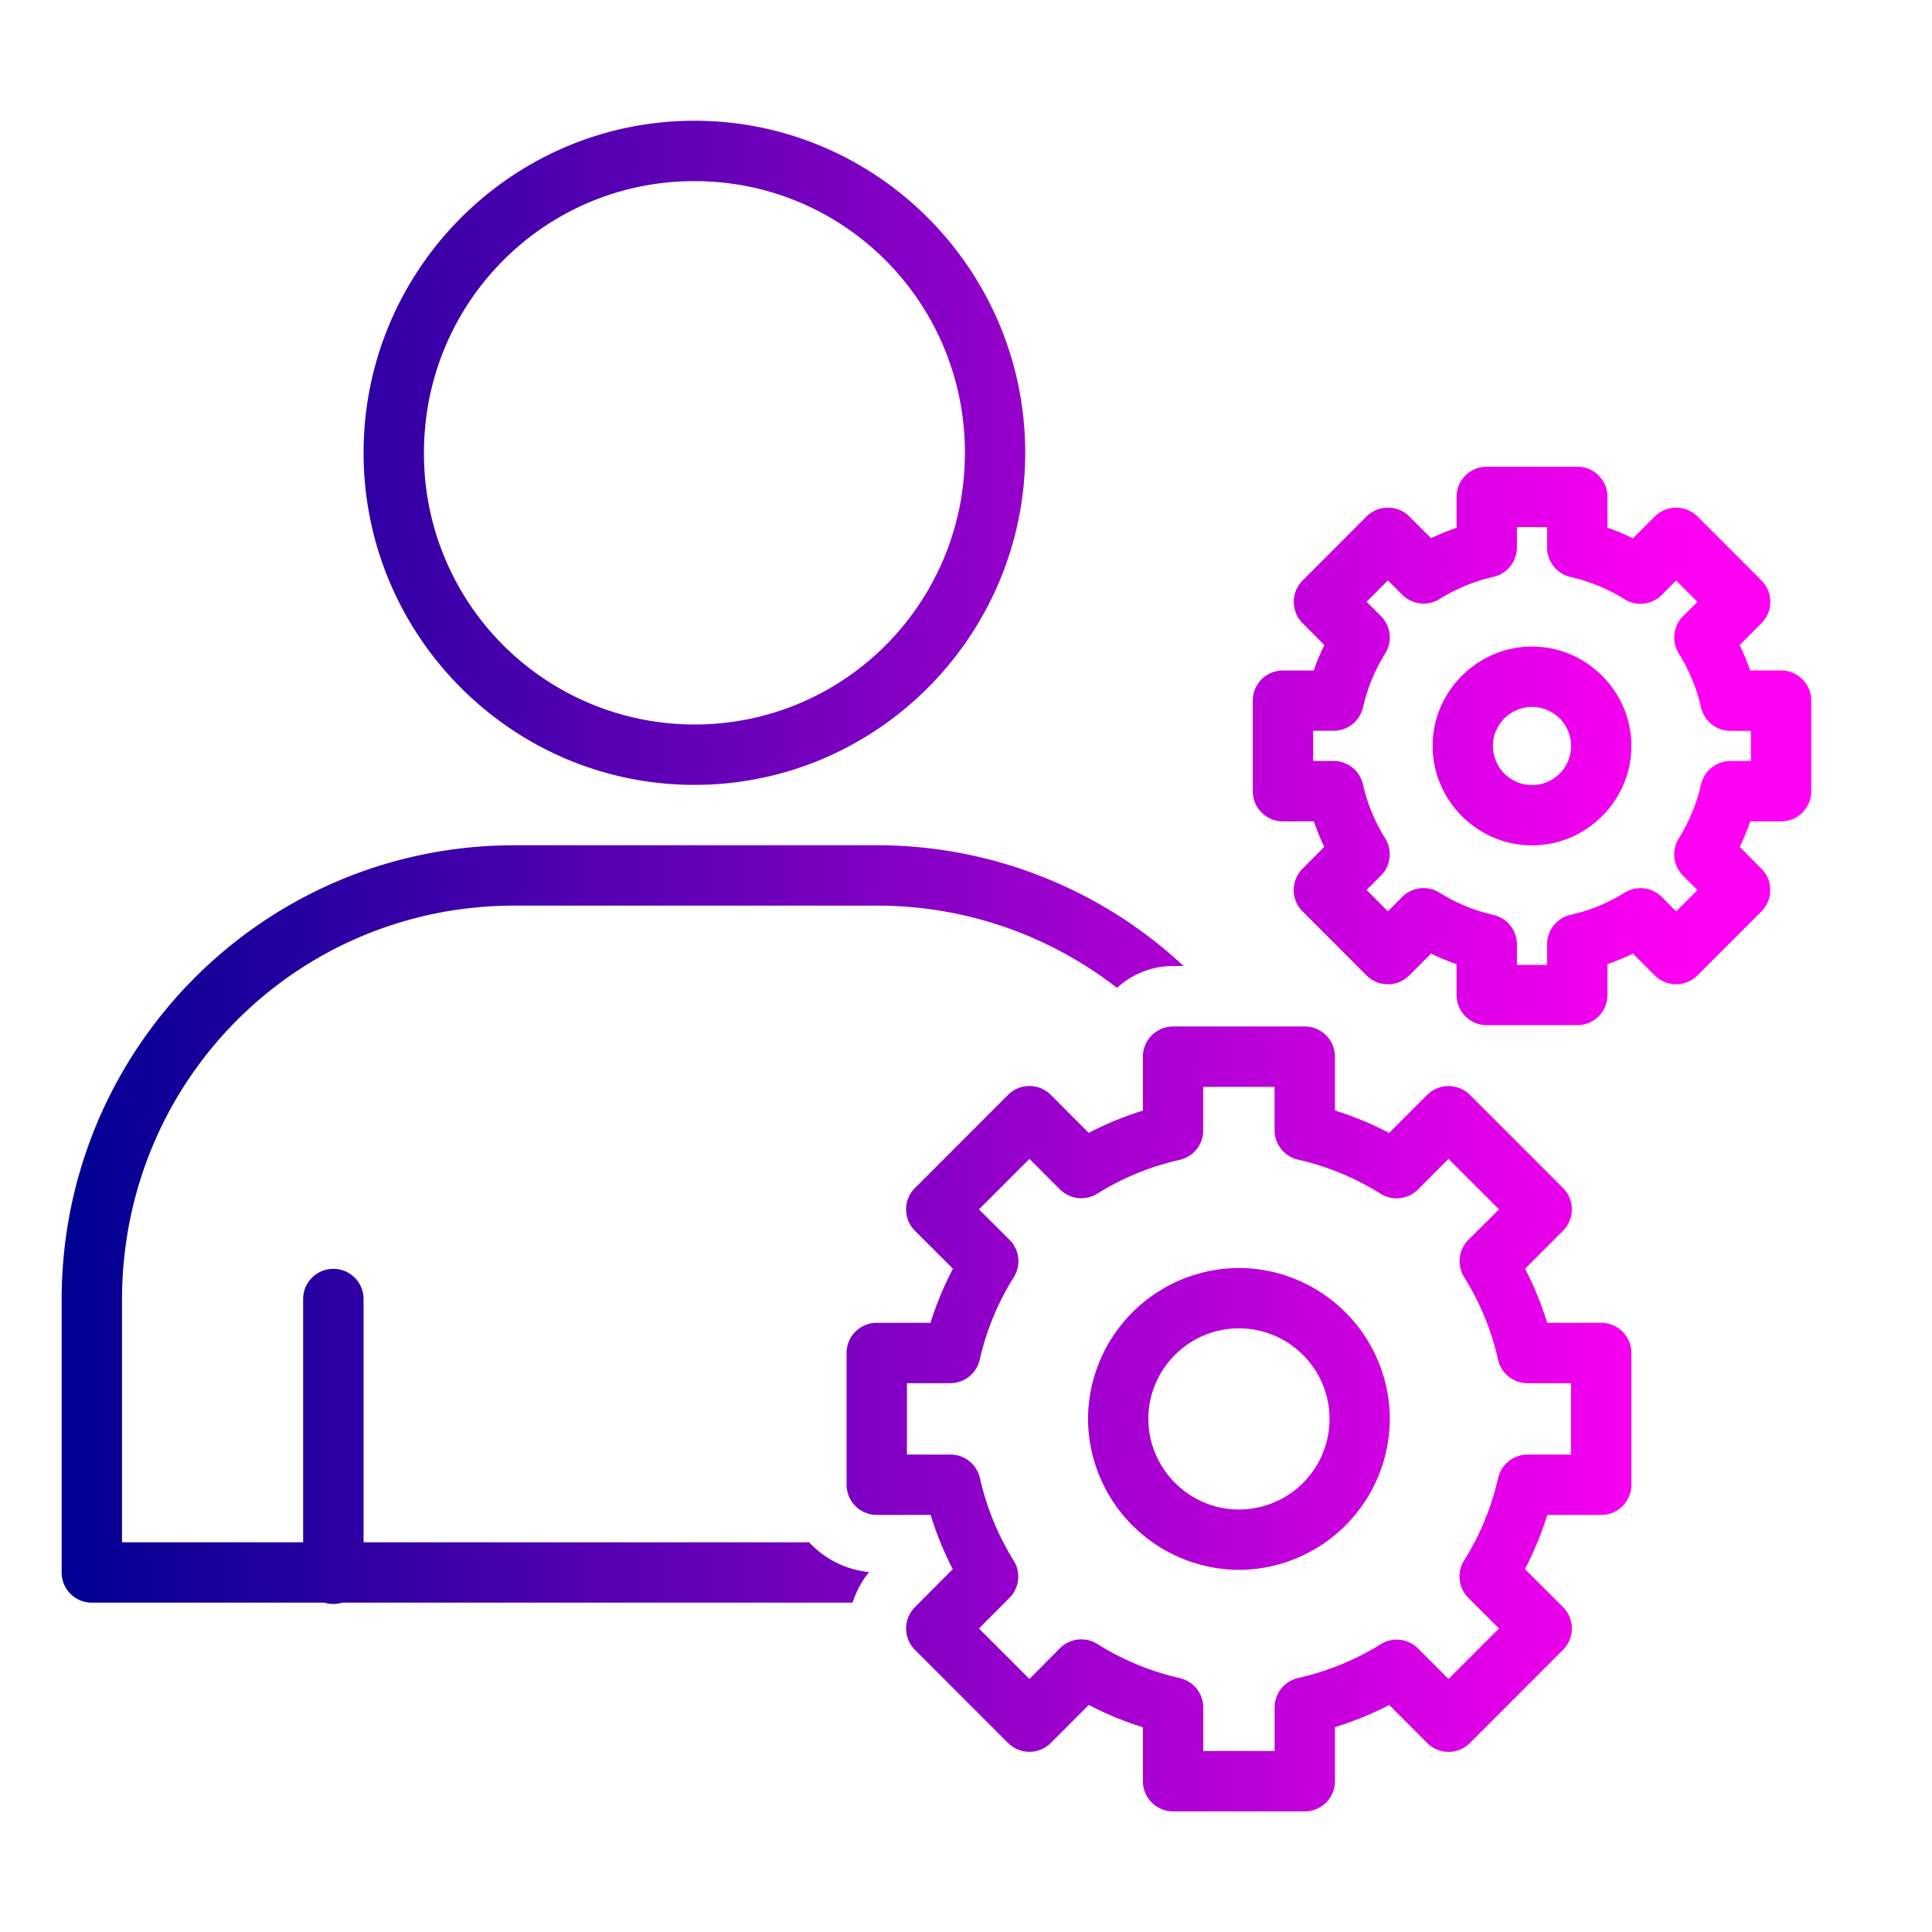 <svg xmlns="http://www.w3.org/2000/svg" xmlns:xlink="http://www.w3.org/1999/xlink" width="32" height="32" id="user"><defs><linearGradient id="a"><stop offset="0" stop-color="#000092"></stop><stop offset="1" stop-color="#ff00f3"></stop></linearGradient><linearGradient id="b" x1="1.021" x2="28" y1="16.001" y2="16.001" gradientUnits="userSpaceOnUse" xlink:href="#a"></linearGradient></defs><path fill="url(#b)" fill-rule="evenodd" d="M11.502 2c-3.022 0-5.48 2.47-5.48 5.5S8.48 13 11.501 13c3.022 0 5.48-2.47 5.48-5.5S14.524 2 11.502 2zm0 1c2.48 0 4.48 2.008 4.48 4.5s-2 4.5-4.48 4.5a4.483 4.483 0 0 1-4.48-4.5c0-2.492 2-4.5 4.48-4.5zm13.123 4.73a.5.5 0 0 0-.5.5v.512a3.96 3.96 0 0 0-.422.172l-.361-.36a.5.5 0 0 0-.707 0l-1.06 1.061a.5.5 0 0 0 0 .707l.36.362a3.852 3.852 0 0 0-.175.421h-.51a.5.5 0 0 0-.5.5v1.5a.5.5 0 0 0 .5.5h.512c.05.145.105.285.172.422l-.36.362a.5.5 0 0 0 0 .707l1.06 1.06a.5.5 0 0 0 .708 0l.361-.361c.138.067.278.124.422.174v.511a.5.5 0 0 0 .5.5h1.5a.5.5 0 0 0 .5-.5v-.511c.144-.05.284-.108.422-.174l.361.361a.5.5 0 0 0 .707 0l1.06-1.06a.5.5 0 0 0 0-.707l-.36-.362a3.86 3.86 0 0 0 .175-.422h.51a.5.5 0 0 0 .5-.5v-1.5a.5.5 0 0 0-.5-.5h-.512a3.856 3.856 0 0 0-.174-.421l.362-.362a.5.5 0 0 0 0-.707l-1.06-1.06a.5.5 0 0 0-.708 0l-.361.361a3.797 3.797 0 0 0-.422-.176v-.51a.5.5 0 0 0-.5-.5h-1.5zm.5 1h.5v.338a.5.5 0 0 0 .389.489c.315.072.617.195.89.367a.5.5 0 0 0 .62-.07l.238-.239.353.354-.238.236a.5.5 0 0 0-.07.62c.17.274.296.574.367.89a.5.5 0 0 0 .486.39H29v.5h-.338a.5.5 0 0 0-.488.39 2.879 2.879 0 0 1-.367.89.5.5 0 0 0 .07.619l.238.238-.353.354-.237-.239a.5.5 0 0 0-.619-.07 2.872 2.872 0 0 1-.89.365.5.5 0 0 0-.391.489v.34h-.5v-.338a.5.5 0 0 0-.389-.489 2.881 2.881 0 0 1-.89-.367.5.5 0 0 0-.62.068l-.238.239-.353-.354.238-.238a.5.5 0 0 0 .07-.617 2.876 2.876 0 0 1-.367-.89.5.5 0 0 0-.486-.391h-.34v-.5h.338a.5.5 0 0 0 .488-.39c.072-.314.196-.616.367-.89a.5.5 0 0 0-.07-.619l-.238-.238.353-.354.237.237a.5.5 0 0 0 .619.072c.274-.171.575-.296.89-.367a.5.5 0 0 0 .391-.487V8.73zm.25 1.979c-.903 0-1.646.743-1.646 1.646 0 .903.743 1.647 1.646 1.647.903 0 1.646-.744 1.646-1.647s-.743-1.646-1.646-1.646zm0 1a.647.647 0 1 1 0 1.294.647.647 0 0 1 0-1.294zM8.521 14c-4.147 0-7.5 3.368-7.5 7.53v4.515a.5.5 0 0 0 .5.5h3.854a.5.5 0 0 0 .293 0h8.453c.06-.181.148-.353.274-.506a1.57 1.57 0 0 1-.993-.494h-7.38v-4.022a.5.5 0 0 0-.508-.507.5.5 0 0 0-.493.507v4.022h-3v-4.016c0-3.626 2.892-6.529 6.5-6.529h6c1.505 0 2.881.51 3.979 1.361.25-.222.57-.361.93-.361h.174a7.447 7.447 0 0 0-5.083-2h-6zm10.909 3.002a.5.5 0 0 0-.5.5v.893c-.31.096-.609.219-.897.369l-.629-.63a.5.5 0 0 0-.707 0l-1.543 1.544a.5.5 0 0 0 0 .707l.63.629c-.151.287-.275.586-.372.896h-.89a.5.5 0 0 0-.5.5v2.182a.5.5 0 0 0 .5.5h.892c.096.31.217.61.367.898l-.627.63a.5.5 0 0 0 0 .706l1.543 1.543a.5.5 0 0 0 .707 0l.63-.63c.287.15.585.274.896.37v.893a.5.5 0 0 0 .5.5h2.181a.5.5 0 0 0 .5-.5v-.895c.31-.096.61-.217.899-.367l.629.63a.5.5 0 0 0 .707 0l1.543-1.544a.5.5 0 0 0 0-.707l-.631-.63c.15-.289.274-.587.37-.897h.893a.5.5 0 0 0 .5-.5V22.41a.5.5 0 0 0-.5-.5h-.894a5.38 5.38 0 0 0-.367-.896l.629-.63a.5.5 0 0 0 0-.706l-1.543-1.543a.5.5 0 0 0-.707 0l-.631.63a5.38 5.38 0 0 0-.897-.372v-.891a.5.5 0 0 0-.5-.5H19.43zm.5 1h1.181v.719a.5.5 0 0 0 .389.486c.483.11.945.301 1.365.564a.5.5 0 0 0 .62-.068l.507-.508.836.836-.506.504a.5.5 0 0 0-.07.62c.262.42.452.88.56 1.365a.5.5 0 0 0 .489.39h.72v1.182h-.718a.5.5 0 0 0-.489.388c-.11.484-.3.946-.564 1.366a.5.5 0 0 0 .07.619l.508.508-.836.836-.506-.506a.5.5 0 0 0-.617-.07c-.42.262-.883.451-1.367.56a.5.5 0 0 0-.39.488v.721H19.93v-.719a.5.5 0 0 0-.389-.488 4.413 4.413 0 0 1-1.365-.565.5.5 0 0 0-.62.07l-.505.509-.836-.836.504-.506a.5.5 0 0 0 .072-.617 4.413 4.413 0 0 1-.56-1.368.5.5 0 0 0-.489-.39h-.72V22.91h.718a.5.5 0 0 0 .487-.389c.11-.483.3-.945.564-1.365a.5.5 0 0 0-.068-.619l-.508-.506.836-.836.504.504a.5.5 0 0 0 .619.072c.42-.262.881-.451 1.365-.56a.5.5 0 0 0 .39-.488v-.721zm.591 3a2.51 2.51 0 0 0-2.5 2.498 2.513 2.513 0 0 0 2.5 2.502A2.51 2.51 0 0 0 23.02 23.5a2.508 2.508 0 0 0-2.499-2.498zm0 1a1.5 1.5 0 0 1 0 3c-.825 0-1.5-.676-1.5-1.502s.674-1.498 1.5-1.498z" color="#000" font-family="sans-serif" font-weight="400" overflow="visible" style="line-height:normal;text-indent:0;text-align:start;text-decoration-line:none;text-decoration-style:solid;text-decoration-color:#000;text-transform:none;block-progression:tb;isolation:auto;mix-blend-mode:normal"></path></svg>